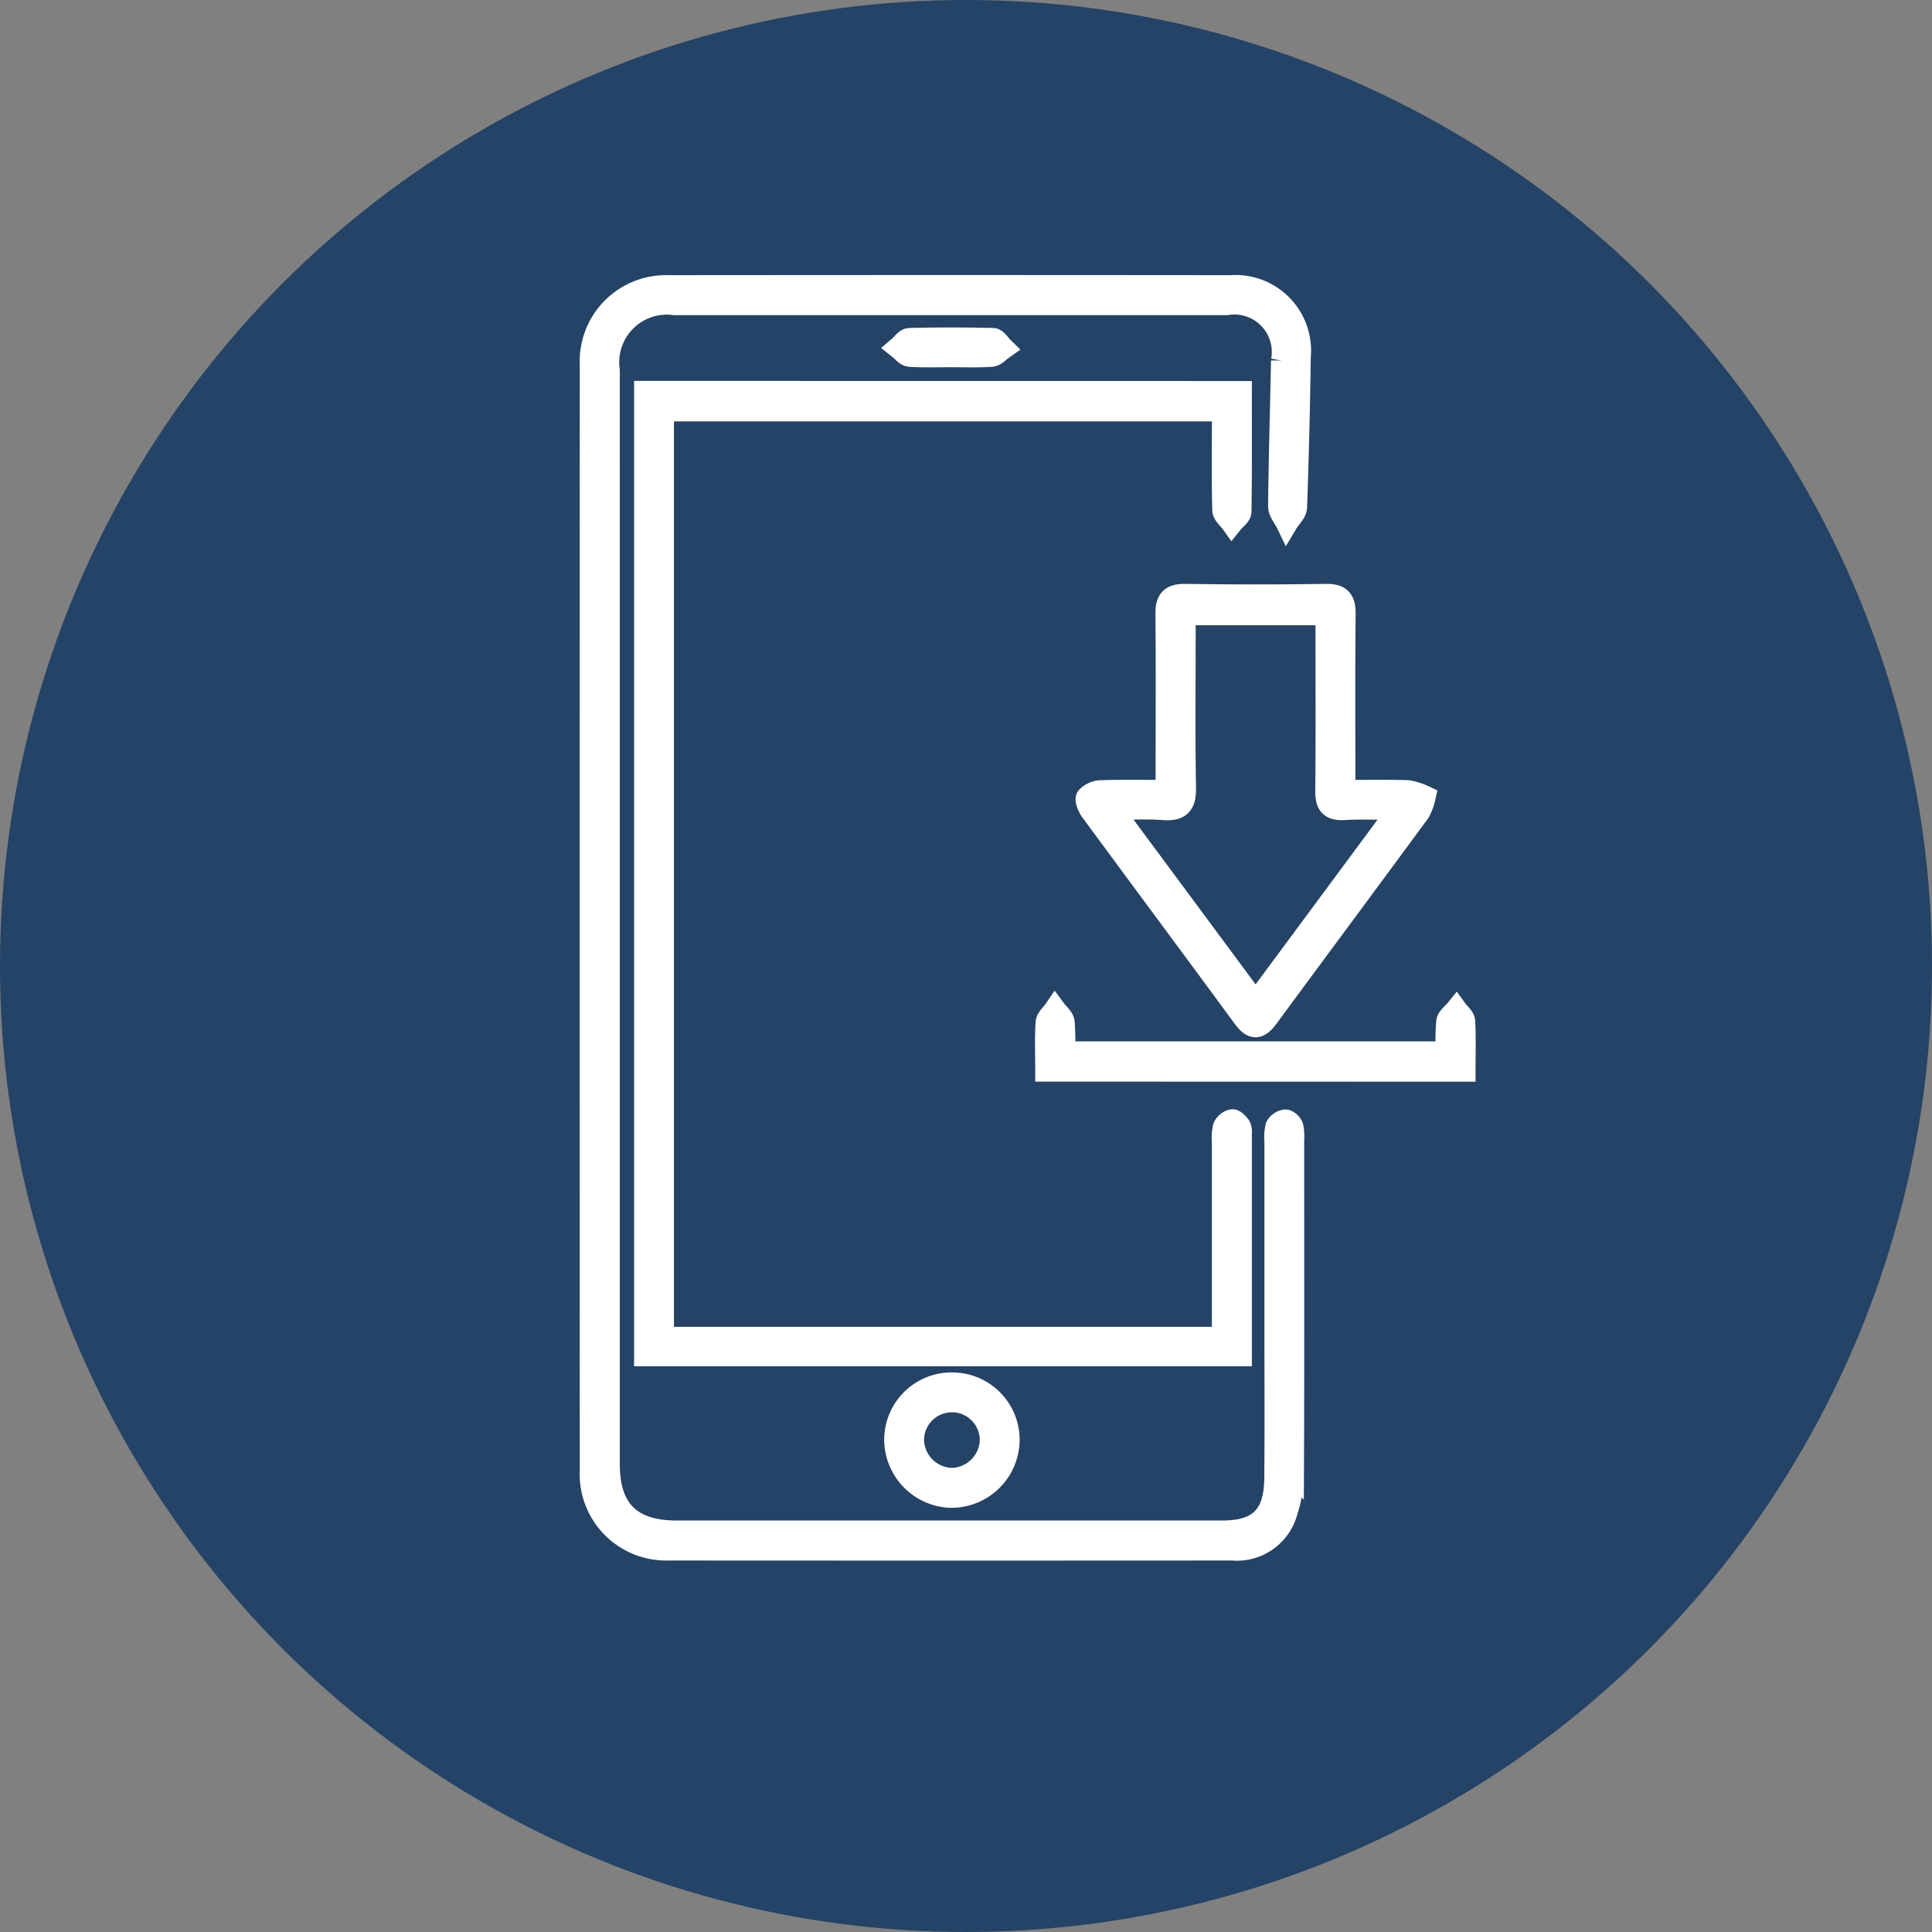 <svg xmlns="http://www.w3.org/2000/svg" width="86" height="86" viewBox="0 0 86 86">
  <rect x="0" y="0" width="86" height="86" fill="#808080" stroke="none"/>
  <g id="Grupo_142438" data-name="Grupo 142438" transform="translate(-256 -5830)">
    <circle id="Elipse_4775" data-name="Elipse 4775" cx="43" cy="43" r="43" transform="translate(256 5830)" fill="#244366"/>
    <g id="ikyWAX.tif" transform="translate(1318.358 4351.045)">
      <g id="Grupo_142576" data-name="Grupo 142576" transform="translate(-1036.052 1491.699)">
        <path id="Trazado_183819" data-name="Trazado 183819" d="M-1035.269,1519.863q0,12.128,0,24.257c0,2.055.978,3.02,3.042,3.019h24.254c1.674,0,2.378-.688,2.393-2.4.02-2.212.006-4.424.006-6.636q0-4.158,0-8.315a2.195,2.195,0,0,1,.041-.679.526.526,0,0,1,.383-.266c.1-.011.272.148.308.263a2.081,2.081,0,0,1,.038.6c0,4.933.011,9.866-.01,14.8a5.426,5.426,0,0,1-.275,1.712,2.284,2.284,0,0,1-2.418,1.7q-12.547.008-25.094,0a3.346,3.346,0,0,1-3.451-3.476q-.005-24.639,0-49.278a3.34,3.34,0,0,1,3.464-3.46q12.508-.013,25.017,0a2.862,2.862,0,0,1,3.061,3.119q-.047,3.356-.165,6.71c-.008.233-.263.458-.4.686-.117-.243-.338-.486-.336-.728.022-2.161.088-4.321.13-6.482a2.167,2.167,0,0,0-2.488-2.525q-12.28,0-24.56,0a2.62,2.62,0,0,0-2.939,2.968Q-1035.27,1507.657-1035.269,1519.863Z" transform="translate(1036.052 -1491.699)" fill="#fff" stroke="#fff" stroke-width="1"/>
        <path id="Trazado_183820" data-name="Trazado 183820" d="M-993.726,1522.564c0,1.814.01,3.563-.017,5.311,0,.165-.242.327-.372.49-.13-.184-.367-.364-.373-.552-.035-1.168-.019-2.338-.019-3.508,0-.3,0-.6,0-.945h-24.945v41.306h24.945v-.926q0-3.89,0-7.779a2.3,2.3,0,0,1,.042-.68.538.538,0,0,1,.362-.3c.092-.017.24.144.325.254a.517.517,0,0,1,.052.293c0,3.276,0,6.553,0,9.891h-26.5v-42.862Z" transform="translate(1022.645 -1517.847)" fill="#fff" stroke="#fff" stroke-width="1"/>
        <path id="Trazado_183821" data-name="Trazado 183821" d="M-880.176,1590.379c1.01,0,1.921-.017,2.831.011a2.832,2.832,0,0,1,.746.237,2.559,2.559,0,0,1-.246.672c-2.243,3.051-4.5,6.088-6.748,9.138-.367.5-.648.55-1.04.017-2.257-3.072-4.533-6.129-6.792-9.2-.122-.166-.26-.494-.185-.593a.9.9,0,0,1,.63-.271c.935-.028,1.872-.012,2.911-.012v-.863c0-2.339.015-4.678-.008-7.017-.006-.619.19-.855.833-.845q3.126.047,6.253,0c.644-.01.832.225.826.845C-880.191,1585.089-880.176,1587.679-880.176,1590.379Zm-10.361.776,6.42,8.665,6.413-8.664c-.959,0-1.72-.032-2.478.01-.616.035-.786-.215-.78-.8.024-2.364.01-4.728.01-7.092v-.781h-6.333v.878c0,2.288-.027,4.576.015,6.864.014.752-.245.987-.966.932C-888.937,1591.113-889.645,1591.155-890.537,1591.155Z" transform="translate(913.703 -1567.906)" fill="#fff" stroke="#fff" stroke-width="1"/>
        <path id="Trazado_183822" data-name="Trazado 183822" d="M-903.43,1705.19c0-.757-.028-1.444.017-2.126.013-.193.237-.373.364-.559.131.178.348.345.374.537a10.535,10.535,0,0,1,.018,1.356H-885.6a10.748,10.748,0,0,1,.019-1.374c.025-.186.257-.345.395-.516.119.165.331.324.341.5.039.708.016,1.419.016,2.187Z" transform="translate(923.705 -1670.288)" fill="#fff" stroke="#fff" stroke-width="1"/>
        <path id="Trazado_183823" data-name="Trazado 183823" d="M-944.8,1811.328a2.5,2.5,0,0,1,2.476,2.541,2.543,2.543,0,0,1-2.551,2.486,2.548,2.548,0,0,1-2.477-2.561A2.5,2.5,0,0,1-944.8,1811.328Zm-.007.775a1.74,1.74,0,0,0-1.771,1.716,1.781,1.781,0,0,0,1.747,1.758,1.788,1.788,0,0,0,1.733-1.7A1.744,1.744,0,0,0-944.8,1812.1Z" transform="translate(960.905 -1762.48)" fill="#fff" stroke="#fff" stroke-width="1"/>
        <path id="Trazado_183824" data-name="Trazado 183824" d="M-944.054,1507.718c-.608,0-1.218.026-1.824-.017-.167-.012-.319-.23-.478-.354.155-.131.307-.371.465-.375q1.862-.047,3.725,0c.148,0,.289.261.434.4-.166.115-.325.318-.5.33C-942.836,1507.744-943.445,1507.719-944.054,1507.718Z" transform="translate(960.063 -1504.617)" fill="#fff" stroke="#fff" stroke-width="1"/>
      </g>
    </g>
  </g>
</svg>
